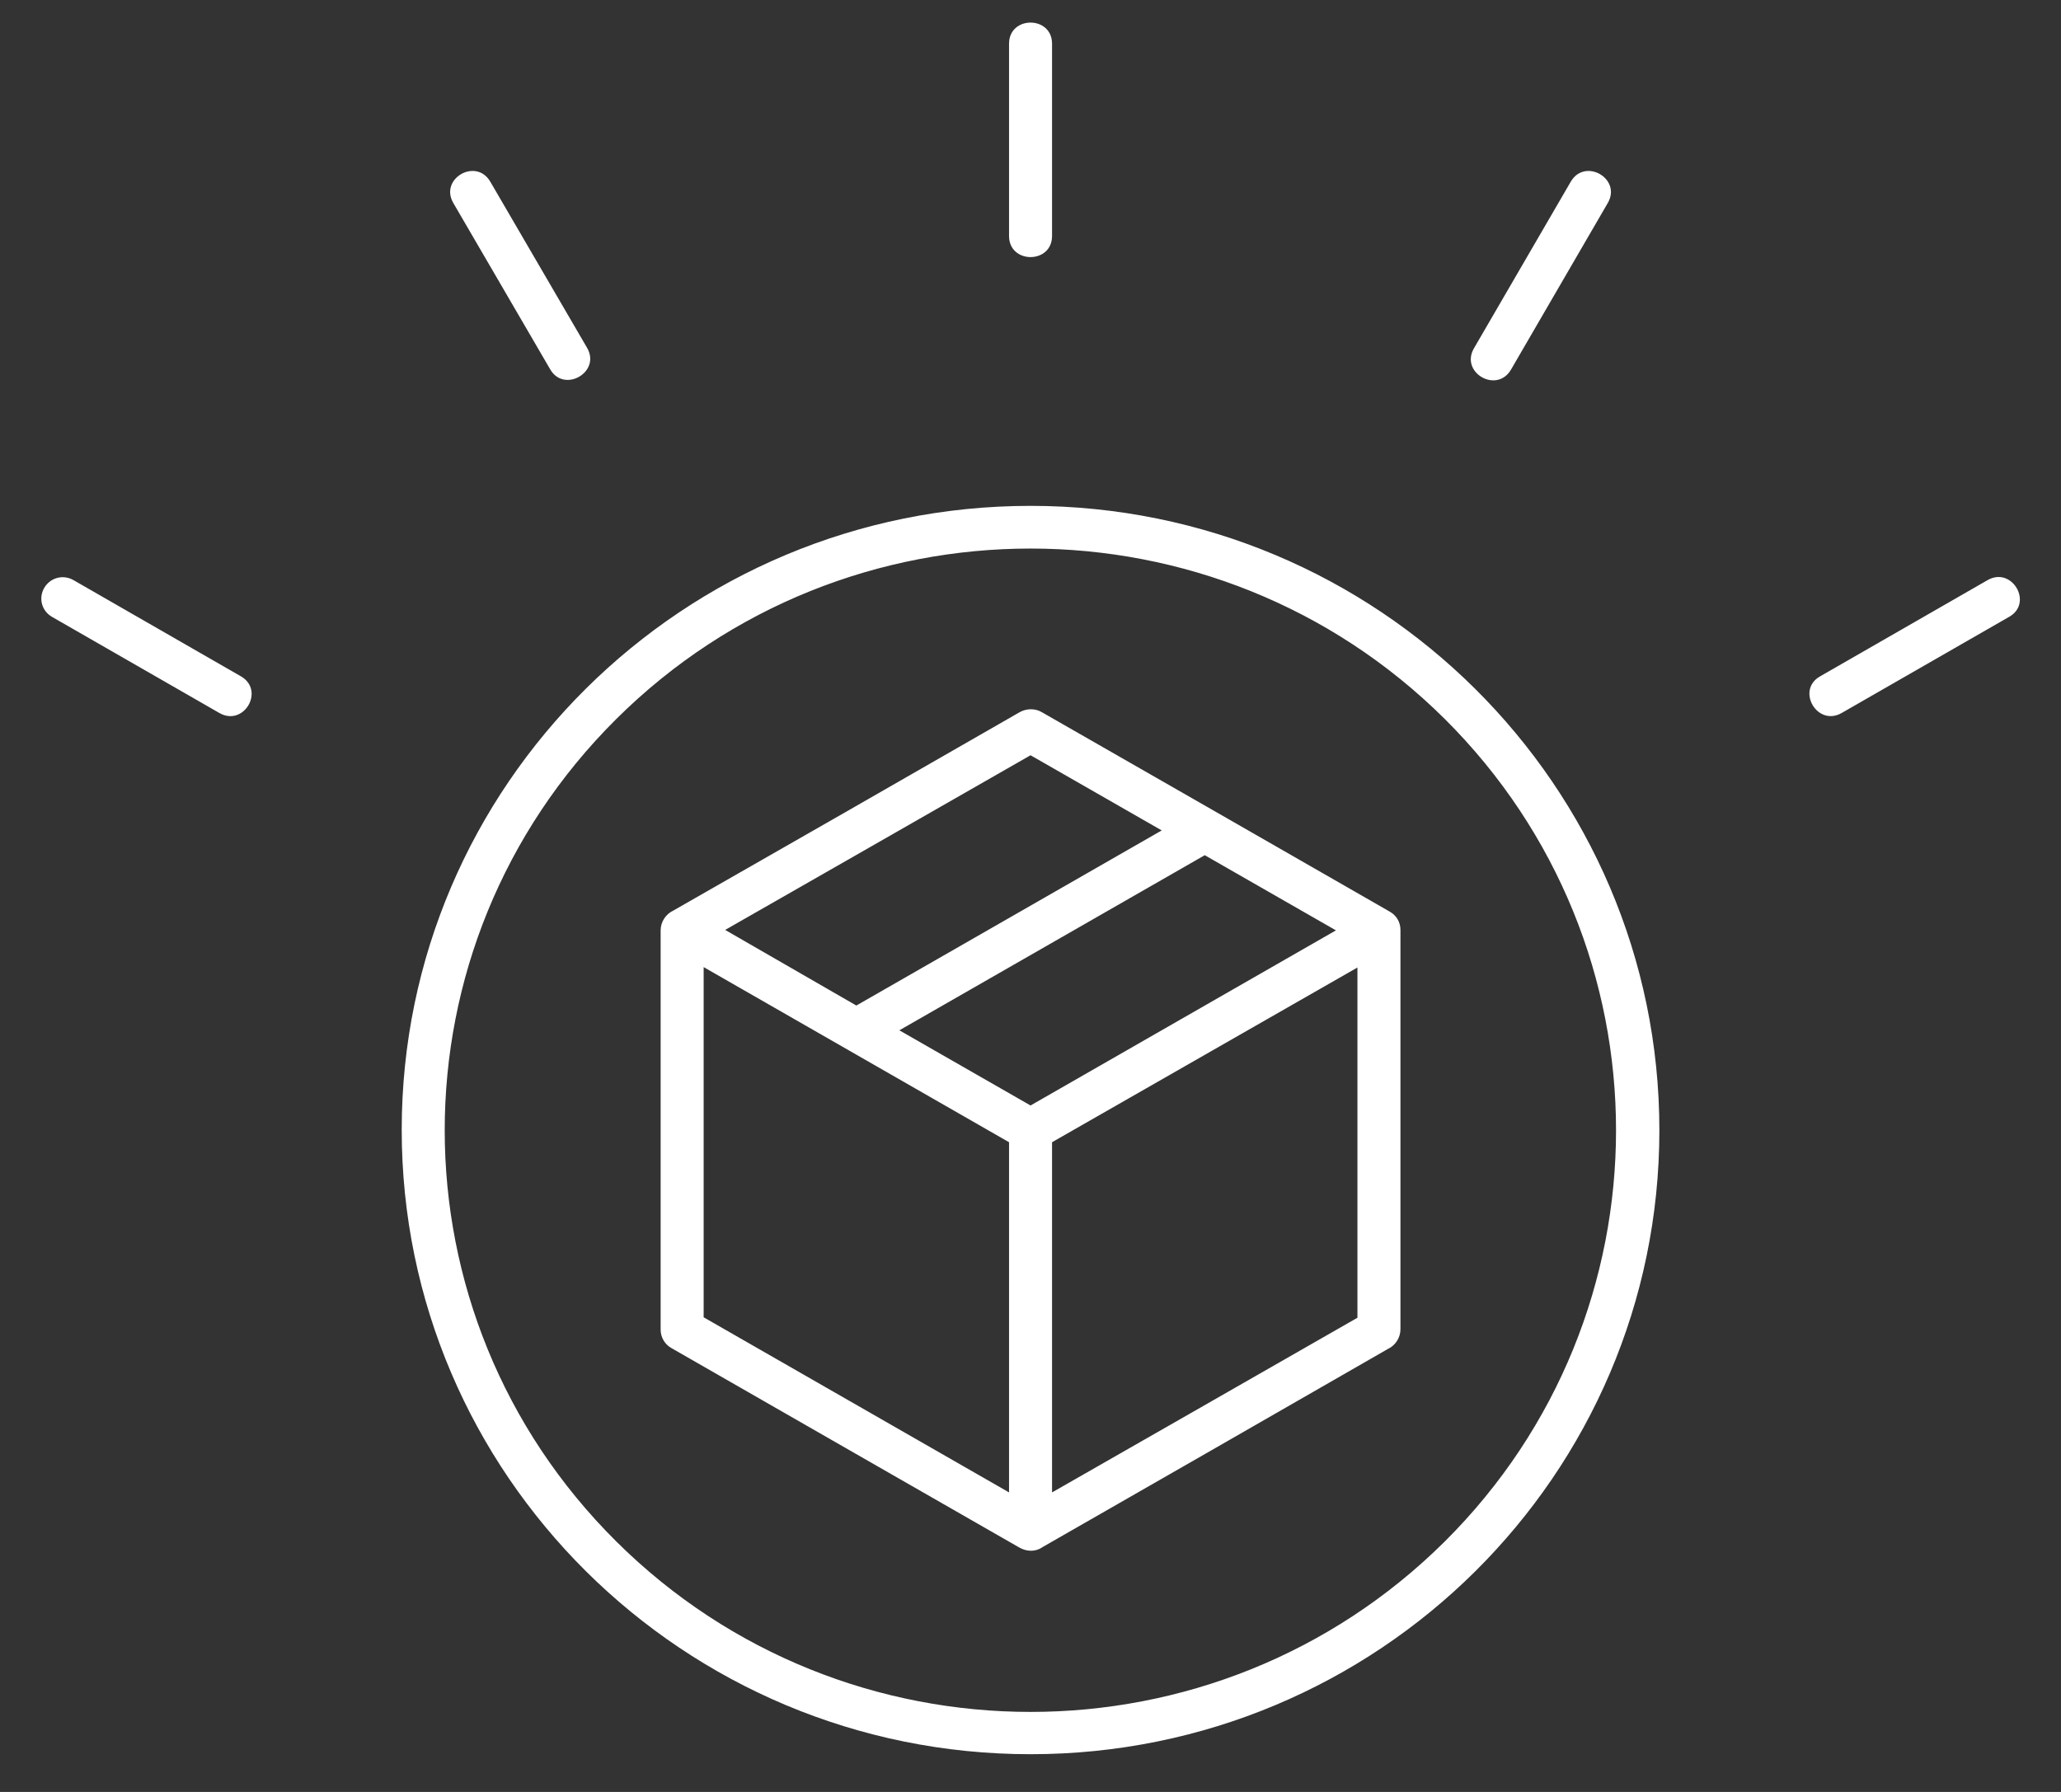<svg width="46" height="40" viewBox="0 0 46 40" fill="none" xmlns="http://www.w3.org/2000/svg">
<rect x="0" y="0" width="46" height="40" fill="#333333" stroke="none"/>
<path d="M23.481 25.497V33.314L26.649 31.503L30.297 29.415V21.597L23.481 25.497ZM23.27 34.534C23.106 34.649 22.905 34.639 22.732 34.534L18.873 32.322L14.985 30.092C14.831 30.006 14.745 29.844 14.745 29.682V20.768C14.745 20.577 14.86 20.406 15.023 20.329L18.873 18.127L22.761 15.896C22.914 15.811 23.106 15.811 23.25 15.896L27.129 18.118L31.017 20.349C31.17 20.434 31.257 20.587 31.257 20.758V29.672C31.257 29.863 31.142 30.035 30.978 30.111L27.129 32.322L23.27 34.534ZM22.521 33.314V25.497L15.705 21.588V29.405L22.521 33.314ZM19.113 22.446L25.929 18.537L23.001 16.859L19.353 18.947L16.185 20.758L19.113 22.446ZM26.889 19.09L20.073 22.999L23.001 24.677L29.817 20.768L26.889 19.09ZM23.001 11.292C30.748 11.292 37.036 17.536 37.036 25.23C37.036 32.923 30.748 39.158 23.001 39.158C15.254 39.158 8.966 32.914 8.966 25.22C8.966 17.527 15.254 11.292 23.001 11.292ZM32.246 16.049C27.138 10.977 18.863 10.977 13.756 16.049C8.649 21.121 8.649 29.339 13.756 34.41C18.863 39.482 27.138 39.482 32.246 34.41C37.343 29.339 37.343 21.121 32.246 16.049ZM22.521 0.976C22.521 0.347 23.481 0.347 23.481 0.976V5.267C23.481 5.896 22.521 5.896 22.521 5.267V0.976ZM1.161 13.77C0.93 13.637 0.854 13.351 0.988 13.122C1.122 12.893 1.41 12.817 1.641 12.95L5.375 15.096C5.922 15.41 5.442 16.23 4.895 15.915L1.161 13.77ZM10.118 4.532C9.801 3.989 10.626 3.512 10.943 4.056L13.103 7.764C13.42 8.308 12.585 8.784 12.278 8.241L10.118 4.532ZM44.361 12.95C44.908 12.636 45.388 13.465 44.841 13.77L41.106 15.915C40.559 16.23 40.079 15.401 40.626 15.096L44.361 12.95ZM35.058 4.056C35.375 3.512 36.201 3.989 35.884 4.532L33.724 8.251C33.407 8.794 32.582 8.317 32.898 7.774L35.058 4.056Z" fill="white"/>
</svg>
